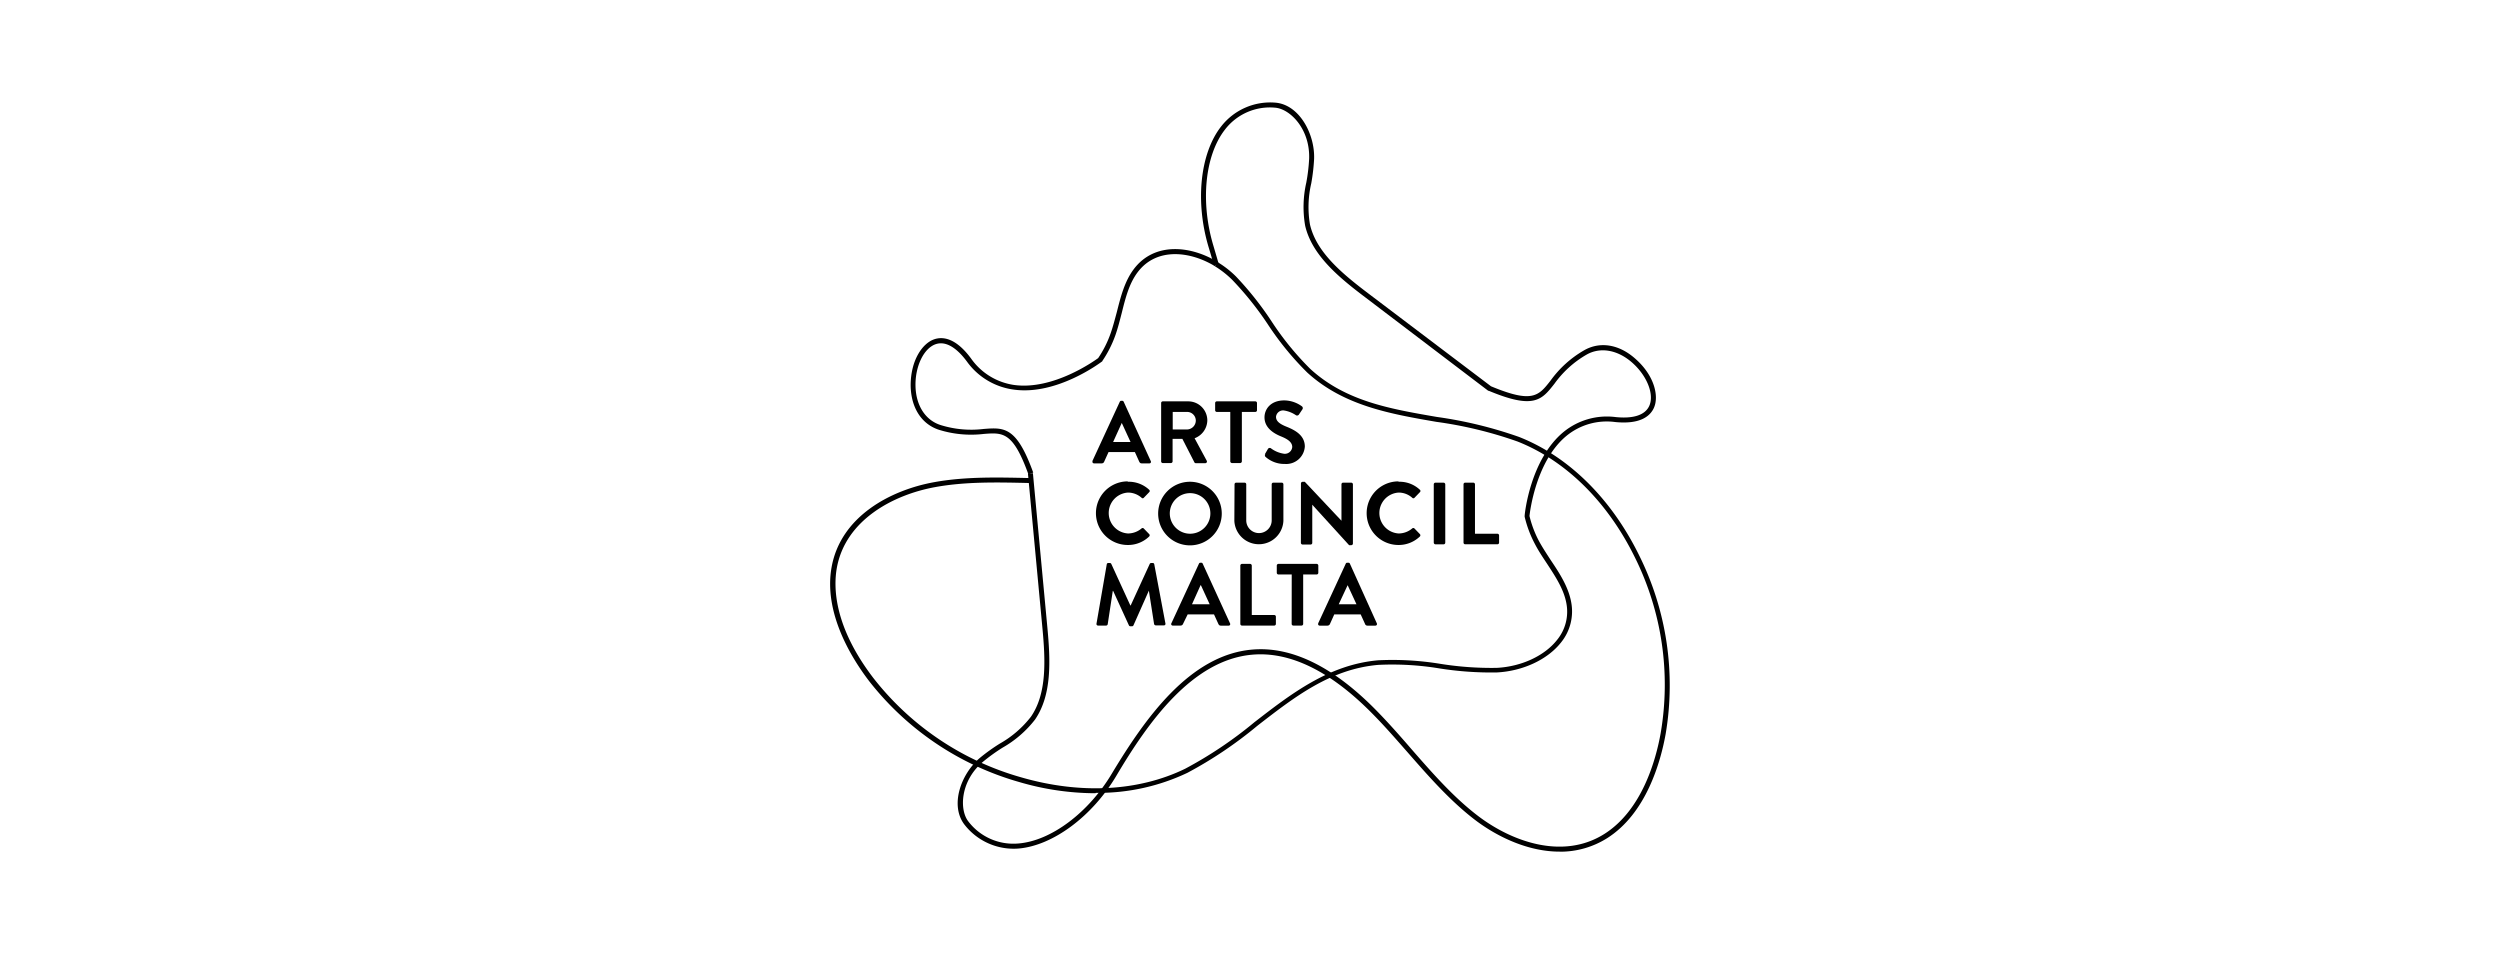 <svg id="Layer_1" data-name="Layer 1" xmlns="http://www.w3.org/2000/svg" viewBox="0 0 393.04 150.02"><defs><style>.cls-1{fill:#fff;}</style></defs><rect class="cls-1" width="393.04" height="150.02"/><path d="M172.21,124.71a42.81,42.81,0,0,1-12-1.77,45.83,45.83,0,0,1-23.6-15.9c-2.74-3.6-7.16-10.71-5.87-17.87,1.43-8,9.28-12.13,16.15-13.37,4.85-.88,10-.76,15-.64h.3l0,.78h-.3c-4.94-.12-10-.24-14.81.63-6.61,1.19-14.16,5.16-15.52,12.73-.53,3-.49,9.12,5.72,17.26a45,45,0,0,0,23.2,15.63c9.34,2.72,18.51,2.24,25.84-1.33a64.32,64.32,0,0,0,10.9-7.32c5.75-4.45,11.69-9.05,19.43-9.73a46.35,46.35,0,0,1,9.82.56,50.85,50.85,0,0,0,8.84.63c3.87-.2,7.51-1.88,9.49-4.4a7,7,0,0,0,1.46-5.75c-.4-2.2-1.69-4.16-3.05-6.24-.66-1-1.34-2-1.9-3.09a17.9,17.9,0,0,1-1.61-4.28v-.13c0-.36.9-8.91,6.13-13.21A10.76,10.76,0,0,1,254,65.57c2.83.29,4.66-.33,5.3-1.78.79-1.79-.35-4.68-2.64-6.73s-5.06-2.57-7.27-1.28a16.1,16.1,0,0,0-5,4.54c-2,2.55-3.2,4.09-10.33,1.12l-.08,0L214.58,46.7c-4.17-3.15-8.33-6.62-9.39-11.22a17.27,17.27,0,0,1,.18-6.77,28.25,28.25,0,0,0,.45-3.78c.14-4.67-3-7.81-5.35-8a8.89,8.89,0,0,0-7.89,3.45c-3.17,4.07-3.89,11.45-1.78,18.37.29,1,.56,1.88.8,2.76l-.75.21c-.25-.88-.51-1.78-.8-2.74-2.18-7.15-1.41-14.82,1.92-19.08a9.77,9.77,0,0,1,8.55-3.76c3.73.31,6.2,4.89,6.08,8.81a30.69,30.69,0,0,1-.45,3.88,16.43,16.43,0,0,0-.2,6.47c1,4.35,5.05,7.71,9.1,10.78l19.36,14.65c6.53,2.72,7.48,1.51,9.36-.89A16.84,16.84,0,0,1,249,55.1c2.52-1.47,5.58-1,8.19,1.38,2.92,2.61,3.64,5.81,2.84,7.62-.55,1.25-2.06,2.66-6.1,2.25a10,10,0,0,0-7.65,2.17c-4.77,3.93-5.74,11.83-5.82,12.6a16.68,16.68,0,0,0,1.52,4c.55,1,1.21,2,1.86,3,1.35,2,2.74,4.17,3.17,6.52a7.75,7.75,0,0,1-1.61,6.39c-2.13,2.69-6,4.48-10.07,4.69a52.17,52.17,0,0,1-9-.63,45.57,45.57,0,0,0-9.65-.56c-7.51.66-13.1,5-19,9.57a64.89,64.89,0,0,1-11,7.4,32.65,32.65,0,0,1-14.4,3.15"/><path d="M245.18,133.89c-4.82,0-9.66-2.23-13.3-5-3.92-3-7.3-6.86-10.58-10.61-1.76-2-3.58-4.1-5.46-6-6.61-6.74-13-9.89-19-9.35-9.42.85-16.34,10.61-21.31,19-3.8,6.43-10,11-15.36,11.47a9.79,9.79,0,0,1-8.55-3.77c-2.29-3-.58-7.88,2.39-10.44a28.81,28.81,0,0,1,3.17-2.28,16.38,16.38,0,0,0,4.9-4.23c2.53-3.67,2.28-8.92,1.8-14l-2.27-24.22.78-.07,2.27,24.22c.49,5.21.74,10.61-1.93,14.51a17.23,17.23,0,0,1-5.12,4.43,29.16,29.16,0,0,0-3.09,2.23c-3.54,3-3.72,7.5-2.29,9.35a8.9,8.9,0,0,0,7.87,3.48c5.15-.41,11.08-4.86,14.76-11.09C180,113,187,103,196.82,102.13c6.21-.56,12.8,2.66,19.58,9.58,1.9,1.94,3.72,4,5.49,6.05,3.25,3.72,6.61,7.57,10.47,10.51,5.34,4.07,13.37,6.95,19.87,2.84,5.9-3.73,8.09-11.55,8.86-15.88A45,45,0,0,0,257,87.57c-4.3-8.72-10.85-15.17-18.43-18.16a64.2,64.2,0,0,0-12.76-3.09c-7.16-1.24-14.57-2.51-20.3-7.76a46.39,46.39,0,0,1-6.22-7.62A50,50,0,0,0,193.73,44,15.06,15.06,0,0,0,191,41.86l.41-.66a15.34,15.34,0,0,1,2.88,2.24,50.41,50.41,0,0,1,5.6,7.05A45.56,45.56,0,0,0,206,58c5.56,5.09,12.53,6.28,19.9,7.55a66.26,66.26,0,0,1,12.91,3.14c7.77,3.06,14.47,9.65,18.85,18.54a45.83,45.83,0,0,1,4.21,28.15c-.8,4.45-3.06,12.51-9.21,16.4a13.8,13.8,0,0,1-7.47,2.12"/><path d="M161.68,74.57c-2.42-6.7-4-6.58-7-6.35a17,17,0,0,1-7-.63c-2.78-.87-4.47-3.48-4.51-7,0-3.92,1.83-6.61,3.71-7.25,1.29-.44,3.34-.28,5.77,3a10,10,0,0,0,6.76,4.18c6.13.86,12.61-3.76,13.24-4.22a16.9,16.9,0,0,0,1.94-3.84c.39-1.1.69-2.28,1-3.42.6-2.38,1.22-4.83,2.67-6.74,3.26-4.32,9-3.67,13.17-1.11l-.41.67c-3.9-2.38-9.17-3-12.14.91-1.35,1.78-1.92,4-2.53,6.46-.3,1.16-.6,2.36-1,3.49a17.75,17.75,0,0,1-2.07,4.07l0,.06-.05,0c-.29.21-7.13,5.35-13.86,4.4A10.8,10.8,0,0,1,152,56.82c-1.7-2.28-3.39-3.22-4.89-2.71-1.85.63-3.22,3.42-3.18,6.5s1.52,5.47,4,6.23a16.12,16.12,0,0,0,6.71.6c3.23-.25,5.18-.4,7.8,6.86Z"/><path d="M177.74,69.49l-1.38-3h0l-1.36,3Zm-6,3,4.31-9.33a.25.25,0,0,1,.23-.15h.14a.25.25,0,0,1,.24.15l4.26,9.33a.24.24,0,0,1-.23.36H179.5c-.21,0-.3-.09-.4-.28l-.68-1.5h-4.14l-.68,1.5a.41.41,0,0,1-.4.28H172a.25.25,0,0,1-.23-.36"/><path d="M186.62,67.52A1.41,1.41,0,0,0,188,66.11a1.37,1.37,0,0,0-1.37-1.35h-2.26v2.76Zm-4.07-4.16a.26.26,0,0,1,.26-.26h4a3,3,0,0,1,3,3,3.06,3.06,0,0,1-2,2.8l1.9,3.52a.26.26,0,0,1-.23.4H188a.24.24,0,0,1-.22-.13L185.89,69h-1.54v3.54a.27.27,0,0,1-.26.26h-1.28a.26.26,0,0,1-.26-.26Z"/><path d="M193.42,64.76H191.3a.26.26,0,0,1-.26-.26V63.36a.26.26,0,0,1,.26-.26h6.06a.26.26,0,0,1,.26.26V64.5a.26.26,0,0,1-.26.26h-2.12v7.77a.28.28,0,0,1-.27.27h-1.28a.28.28,0,0,1-.27-.27Z"/><path d="M198.84,71.44l.5-.86a.33.33,0,0,1,.47-.1,4.49,4.49,0,0,0,2.09.86,1.16,1.16,0,0,0,1.26-1.06c0-.71-.6-1.2-1.76-1.67s-2.6-1.35-2.6-3c0-1.23.91-2.66,3.11-2.66a4.81,4.81,0,0,1,2.77.93.35.35,0,0,1,.09.46l-.53.79a.36.36,0,0,1-.48.16,4.58,4.58,0,0,0-1.93-.76,1.11,1.11,0,0,0-1.22,1c0,.65.51,1.1,1.64,1.55,1.34.54,2.89,1.35,2.89,3.13A2.93,2.93,0,0,1,202,72.94a4.44,4.44,0,0,1-3-1.08c-.13-.13-.2-.2-.07-.42"/><path d="M177.31,75.74A4.7,4.7,0,0,1,180.67,77a.25.25,0,0,1,0,.38l-.85.88a.22.22,0,0,1-.34,0,3.24,3.24,0,0,0-2.13-.82,3.22,3.22,0,0,0,0,6.43,3.33,3.33,0,0,0,2.12-.79.25.25,0,0,1,.34,0l.86.89a.26.26,0,0,1,0,.37,4.76,4.76,0,0,1-3.37,1.34,5,5,0,1,1,0-10"/><path d="M187.08,83.91a3.19,3.19,0,1,0-3.17-3.17,3.2,3.2,0,0,0,3.17,3.17m0-8.17a5,5,0,1,1-5,5,5,5,0,0,1,5-5"/><path d="M194.09,76.14a.26.26,0,0,1,.26-.26h1.32a.26.26,0,0,1,.26.26v5.67a2,2,0,1,0,4,0V76.14a.26.26,0,0,1,.26-.26h1.32a.26.26,0,0,1,.26.26V81.9a3.86,3.86,0,0,1-7.71,0Z"/><path d="M204.53,76a.26.26,0,0,1,.26-.25h.35l5.76,6.12h0V76.14a.26.26,0,0,1,.26-.26h1.28a.27.27,0,0,1,.26.26v9.32a.26.26,0,0,1-.26.25h-.34l-5.79-6.36h0v6a.26.26,0,0,1-.26.26h-1.27a.27.27,0,0,1-.26-.26Z"/><path d="M219.88,75.74A4.66,4.66,0,0,1,223.23,77a.25.25,0,0,1,0,.38l-.85.88a.23.23,0,0,1-.35,0,3.22,3.22,0,0,0-2.13-.82,3.22,3.22,0,0,0,0,6.43,3.31,3.31,0,0,0,2.12-.79.26.26,0,0,1,.35,0l.86.89a.27.27,0,0,1,0,.37,4.8,4.8,0,0,1-3.37,1.34,5,5,0,1,1,0-10"/><rect x="225.41" y="75.88" width="1.81" height="9.7" rx="0.26"/><path d="M230.09,76.14a.26.26,0,0,1,.26-.26h1.28a.27.27,0,0,1,.26.26v7.77h3.53a.27.27,0,0,1,.26.27v1.13a.26.26,0,0,1-.26.26h-5.07a.26.26,0,0,1-.26-.26Z"/><path d="M174,88.72a.24.24,0,0,1,.25-.21h.22a.27.27,0,0,1,.24.14l3,6.54h.05l3-6.54a.27.27,0,0,1,.24-.14h.22a.24.24,0,0,1,.25.21L183.22,98a.24.24,0,0,1-.25.32H181.7a.3.3,0,0,1-.26-.21l-.82-5.25h0l-2.42,5.45a.24.24,0,0,1-.24.15h-.25a.25.25,0,0,1-.23-.15L175,92.89h-.05l-.8,5.25a.26.26,0,0,1-.25.21h-1.25a.25.25,0,0,1-.26-.32Z"/><path d="M190.18,95,188.8,92h-.05L187.4,95Zm-6,2.95,4.31-9.32a.24.24,0,0,1,.23-.16h.14a.22.22,0,0,1,.23.16L193.38,98a.24.24,0,0,1-.23.36h-1.21c-.21,0-.3-.08-.4-.28l-.68-1.49h-4.14L186,98.07a.42.42,0,0,1-.4.28h-1.21a.24.24,0,0,1-.23-.36"/><path d="M195,88.92a.27.27,0,0,1,.26-.27h1.28a.28.28,0,0,1,.26.27v7.77h3.53a.26.26,0,0,1,.26.26v1.14a.26.26,0,0,1-.26.26h-5.07a.26.26,0,0,1-.26-.26Z"/><path d="M203.08,90.32H201a.27.27,0,0,1-.27-.27V88.92a.27.27,0,0,1,.27-.27h6a.27.27,0,0,1,.26.27v1.13a.27.27,0,0,1-.26.27h-2.12v7.77a.26.26,0,0,1-.26.26h-1.29a.26.26,0,0,1-.26-.26Z"/><path d="M213.26,95,211.87,92h0L210.47,95Zm-6,2.95,4.31-9.32a.24.24,0,0,1,.24-.16H212a.23.23,0,0,1,.23.16L216.46,98a.25.25,0,0,1-.24.36H215a.39.39,0,0,1-.4-.28l-.68-1.49h-4.15l-.67,1.49a.43.43,0,0,1-.41.28h-1.2a.25.25,0,0,1-.24-.36"/></svg>